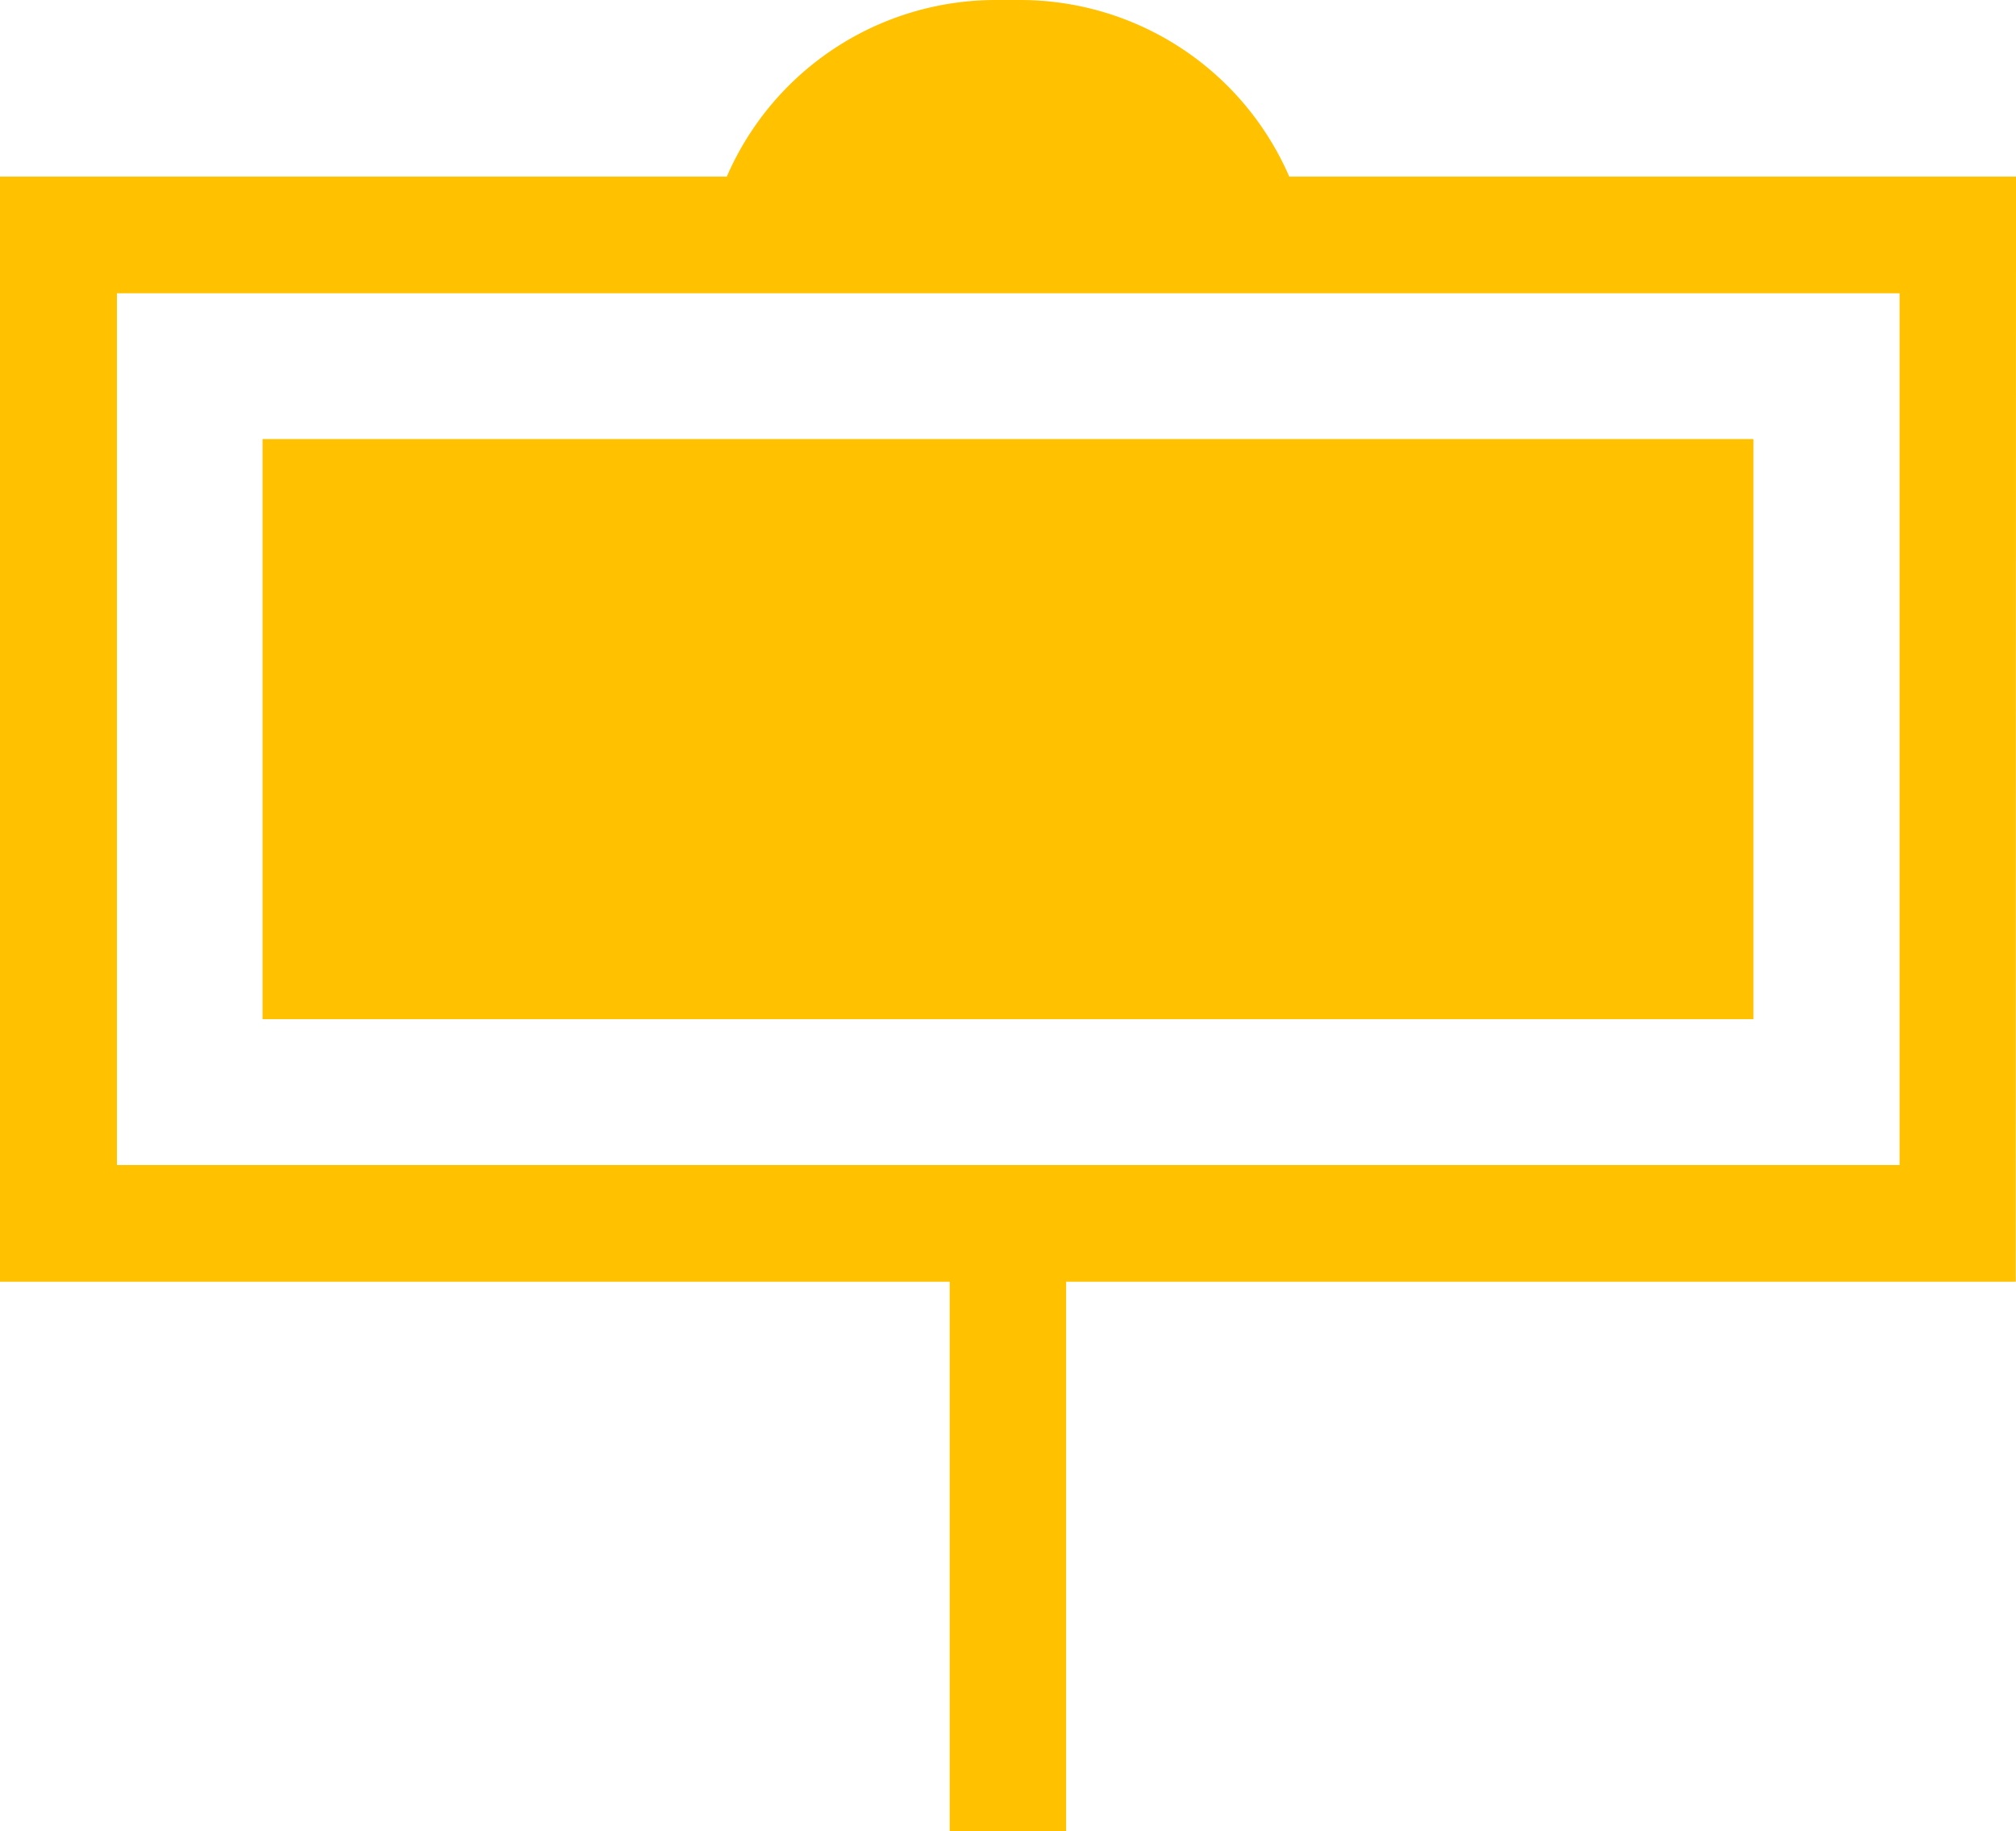 <svg xmlns="http://www.w3.org/2000/svg" width="36.362" height="33.031" viewBox="0 0 36.362 33.031">
  <g id="name-sign-icon" transform="translate(-1372.822 -1120.529)">
    <path id="Path_3" data-name="Path 3" d="M1409.184,1123.715h-13.108a5.291,5.291,0,0,0-4.853-3.186h-.44a5.289,5.289,0,0,0-4.852,3.186h-13.109v19.936h17.129v9.909h2.1v-9.909h17.129Zm-2.1,17.831h-32.153v-15.727h32.153Z" fill="#ffc100"/>
    <rect id="Rectangle_8" data-name="Rectangle 8" width="26.892" height="10.465" transform="translate(1377.557 1128.45)" fill="#ffc100"/>
  </g>
</svg>
